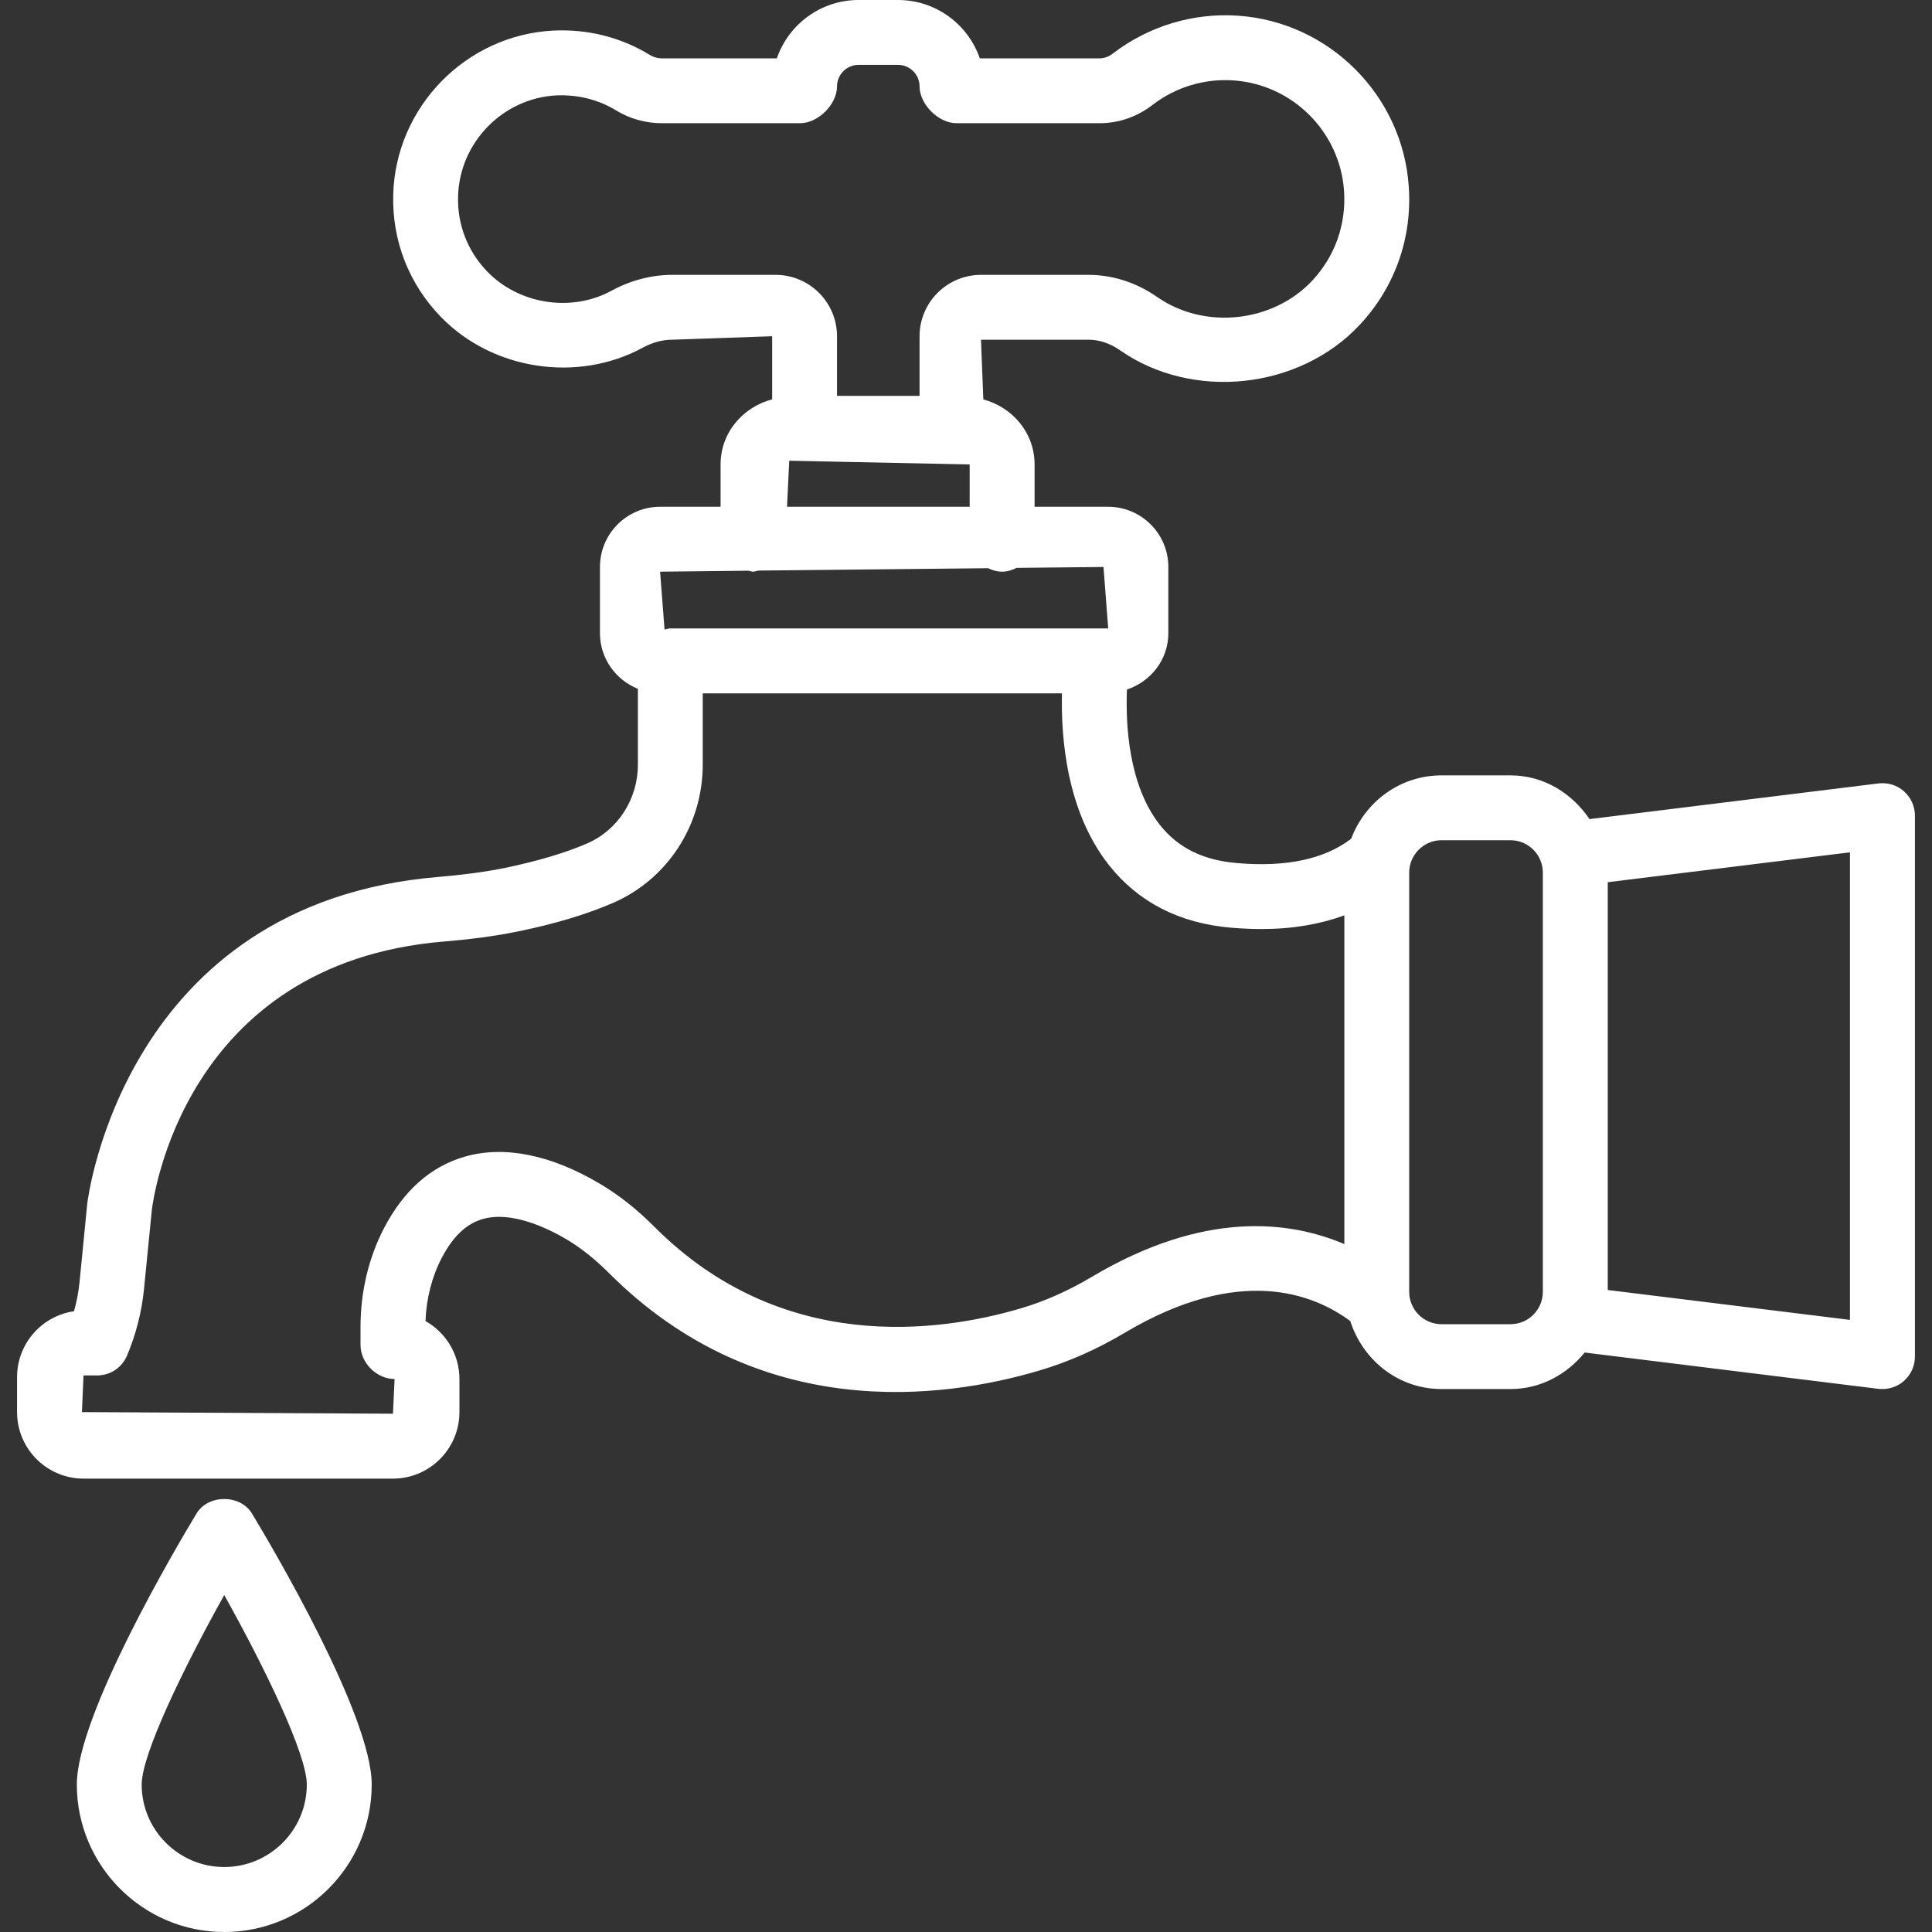 <svg width="30" height="30" viewBox="0 0 30 30" fill="none" xmlns="http://www.w3.org/2000/svg">
<rect x="0" y="0" width="30" height="30" fill="#333333" stroke="none"/>
<path d="M29.564 12.287C29.456 12.191 29.313 12.148 29.169 12.165L24.682 12.719C24.41 12.319 23.974 12.04 23.455 12.04H22.384C21.738 12.04 21.196 12.452 20.981 13.024C20.57 13.338 19.979 13.47 19.2 13.401C18.681 13.357 18.293 13.164 18.014 12.813C17.517 12.188 17.478 11.229 17.499 10.707C17.87 10.583 18.142 10.243 18.142 9.831V8.804C18.142 8.289 17.723 7.869 17.208 7.869H16.065V7.213C16.065 6.721 15.723 6.324 15.269 6.202L15.233 5.275H16.902C17.069 5.275 17.239 5.332 17.392 5.439C18.516 6.225 20.174 6.05 21.114 5.044C21.66 4.459 21.931 3.695 21.875 2.893C21.778 1.48 20.639 0.341 19.226 0.244C18.534 0.195 17.837 0.404 17.282 0.83C17.238 0.865 17.165 0.906 17.076 0.906H15.214C15.033 0.379 14.532 0 13.944 0H13.332C12.745 0 12.244 0.379 12.063 0.906H10.273C10.21 0.906 10.148 0.888 10.092 0.854C9.642 0.579 9.13 0.449 8.591 0.475C7.234 0.544 6.142 1.663 6.106 3.022C6.086 3.736 6.35 4.412 6.848 4.923C7.65 5.748 8.969 5.948 9.98 5.399C10.128 5.318 10.287 5.275 10.438 5.275L11.99 5.221V6.201C11.534 6.321 11.189 6.719 11.189 7.213V7.869H10.25C9.734 7.869 9.316 8.289 9.316 8.804V9.831C9.316 10.224 9.561 10.558 9.905 10.696V11.873C9.905 12.411 9.593 12.893 9.11 13.1C8.774 13.245 8.338 13.374 7.85 13.475C7.507 13.545 7.158 13.587 6.808 13.617C1.921 14.022 1.361 18.637 1.355 18.689L1.235 19.91C1.219 20.063 1.191 20.213 1.149 20.361C0.65 20.433 0.265 20.864 0.265 21.383V21.927C0.265 22.497 0.728 22.96 1.297 22.96H6.102C6.671 22.96 7.134 22.497 7.134 21.927V21.414C7.134 21.027 6.922 20.691 6.607 20.513C6.62 20.162 6.707 19.824 6.86 19.531C7.034 19.199 7.241 19.002 7.496 18.929C7.943 18.8 8.5 19.07 8.793 19.242C9.017 19.375 9.233 19.546 9.452 19.764C11.793 22.11 14.644 21.724 16.134 21.283C16.581 21.152 17.03 20.954 17.467 20.694C19.252 19.634 20.396 20.091 20.967 20.513C21.162 21.121 21.713 21.569 22.385 21.569H23.455C23.926 21.569 24.33 21.34 24.607 21.002L29.169 21.566C29.19 21.568 29.21 21.569 29.231 21.569C29.353 21.569 29.472 21.525 29.564 21.443C29.672 21.347 29.735 21.21 29.735 21.066V12.665C29.735 12.52 29.672 12.383 29.564 12.287ZM10.438 4.268C10.118 4.268 9.793 4.353 9.498 4.513C8.877 4.853 8.064 4.728 7.57 4.221C7.263 3.905 7.1 3.49 7.113 3.049C7.135 2.212 7.807 1.524 8.642 1.481C8.969 1.468 9.29 1.545 9.566 1.714C9.781 1.845 10.025 1.913 10.273 1.913H12.426C12.704 1.913 12.997 1.62 12.997 1.342C12.997 1.158 13.148 1.007 13.332 1.007H13.944C14.129 1.007 14.279 1.158 14.279 1.342C14.279 1.62 14.573 1.913 14.851 1.913H17.076C17.371 1.913 17.656 1.815 17.898 1.628C18.256 1.352 18.708 1.216 19.157 1.249C19.157 1.249 19.157 1.249 19.157 1.249C20.071 1.312 20.807 2.048 20.87 2.962C20.906 3.482 20.731 3.977 20.378 4.356C19.763 5.013 18.701 5.123 17.969 4.612C17.646 4.387 17.277 4.268 16.901 4.268H15.233C14.707 4.268 14.279 4.695 14.279 5.221V6.147H12.997V5.221C12.997 4.695 12.569 4.268 12.043 4.268H10.438ZM12.255 7.154L15.057 7.212V7.869H12.221L12.255 7.154ZM11.621 8.862C11.646 8.866 11.668 8.877 11.693 8.877C11.721 8.877 11.745 8.865 11.772 8.86L15.344 8.823C15.41 8.855 15.482 8.877 15.561 8.877C15.642 8.877 15.716 8.853 15.785 8.818L17.135 8.804L17.208 9.758H10.408C10.376 9.758 10.349 9.771 10.319 9.776L10.25 8.877L11.621 8.862ZM16.952 19.828C16.587 20.045 16.216 20.209 15.849 20.317C14.572 20.693 12.136 21.029 10.164 19.052C9.884 18.772 9.603 18.55 9.304 18.375C8.548 17.929 7.829 17.785 7.219 17.96C6.692 18.111 6.271 18.482 5.966 19.065C5.725 19.526 5.598 20.059 5.598 20.605V20.885C5.598 21.163 5.848 21.413 6.127 21.413L6.102 21.952L1.272 21.927L1.297 21.358H1.509C1.712 21.358 1.894 21.236 1.973 21.049C2.113 20.716 2.202 20.365 2.237 20.008L2.357 18.794C2.375 18.638 2.844 14.956 6.892 14.62C7.282 14.588 7.671 14.54 8.054 14.461C8.615 14.346 9.105 14.199 9.508 14.025C10.361 13.66 10.912 12.815 10.912 11.873V10.766H16.49C16.474 11.45 16.559 12.6 17.222 13.436C17.677 14.01 18.314 14.336 19.113 14.405C19.278 14.419 19.438 14.426 19.592 14.426C20.072 14.426 20.497 14.351 20.875 14.214V19.318C20.027 18.958 18.703 18.787 16.952 19.828ZM23.455 20.562H22.384C22.108 20.562 21.882 20.337 21.882 20.06V13.55C21.882 13.273 22.108 13.047 22.384 13.047H23.455C23.732 13.047 23.957 13.273 23.957 13.55V20.06C23.957 20.337 23.732 20.562 23.455 20.562ZM28.726 20.495L24.965 20.031V13.699L28.726 13.235V20.495Z" fill="white"/>
<path d="M3.051 23.503C2.74 24.017 1.193 26.637 1.193 27.71C1.193 28.972 2.22 30 3.482 30C4.745 30 5.772 28.972 5.772 27.71C5.772 26.637 4.224 24.017 3.913 23.503C3.731 23.201 3.233 23.201 3.051 23.503ZM3.482 28.991C2.775 28.991 2.2 28.417 2.2 27.71C2.2 27.239 2.855 25.89 3.482 24.768C4.109 25.89 4.764 27.239 4.764 27.71C4.764 28.417 4.189 28.991 3.482 28.991Z" fill="white"/>
</svg>

